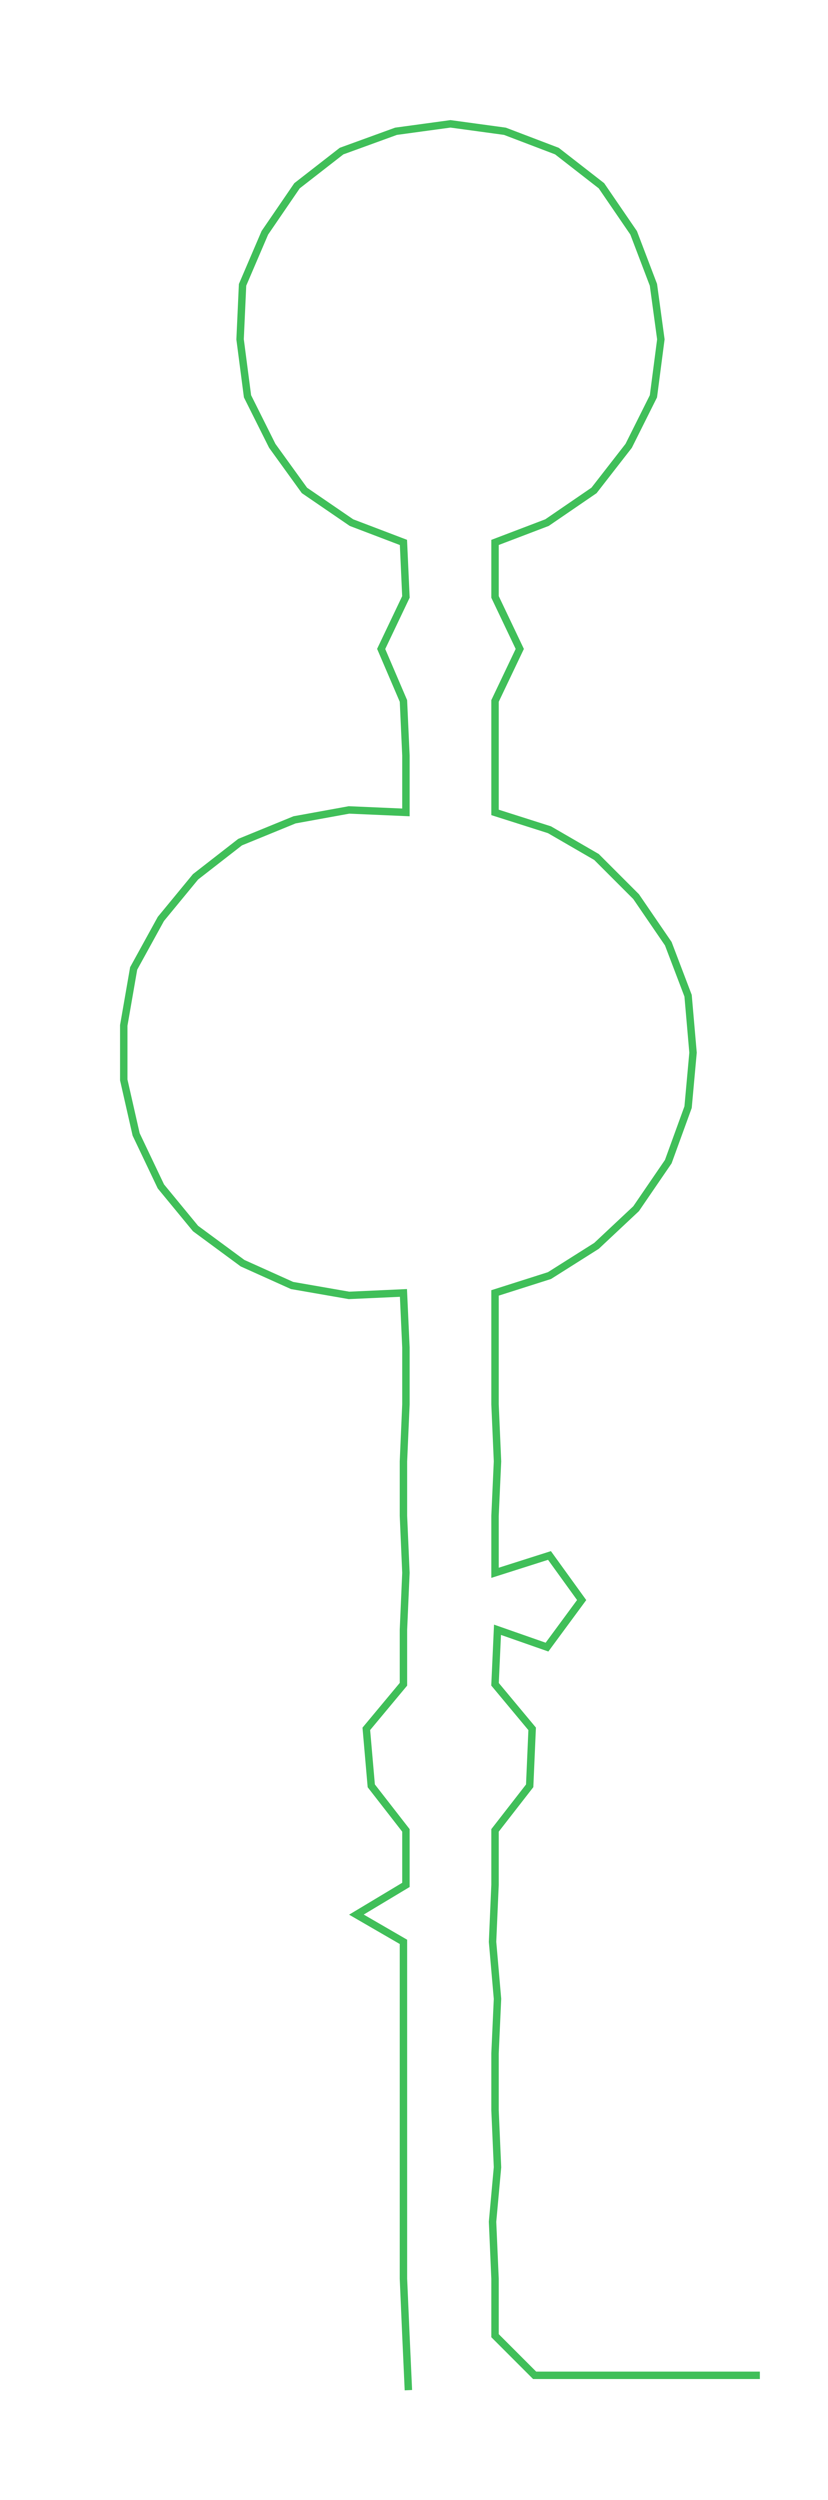 <ns0:svg xmlns:ns0="http://www.w3.org/2000/svg" width="99.433px" height="300px" viewBox="0 0 334.529 1009.31"><ns0:path style="stroke:#40bf59;stroke-width:3px;fill:none;" d="M165 965 L165 965 L164 943 L163 920 L163 897 L163 875 L163 852 L163 829 L163 807 L163 784 L144 773 L164 761 L164 739 L150 721 L148 698 L163 680 L163 658 L164 635 L163 612 L163 590 L164 567 L164 544 L163 522 L141 523 L118 519 L98 510 L79 496 L65 479 L55 458 L50 436 L50 414 L54 391 L65 371 L79 354 L97 340 L119 331 L141 327 L164 328 L164 305 L163 283 L154 262 L164 241 L163 219 L142 211 L123 198 L110 180 L100 160 L97 137 L98 115 L107 94 L120 75 L138 61 L160 53 L182 50 L204 53 L225 61 L243 75 L256 94 L264 115 L267 137 L264 160 L254 180 L240 198 L221 211 L200 219 L200 241 L210 262 L200 283 L200 305 L200 328 L222 335 L241 346 L257 362 L270 381 L278 402 L280 425 L278 447 L270 469 L257 488 L241 503 L222 515 L200 522 L200 544 L200 567 L201 590 L200 612 L200 635 L222 628 L235 646 L221 665 L201 658 L200 680 L215 698 L214 721 L200 739 L200 761 L199 784 L201 807 L200 829 L200 852 L201 875 L199 897 L200 920 L200 943 L216 959 L239 959 L261 959 L284 959 L307 959" /></ns0:svg>